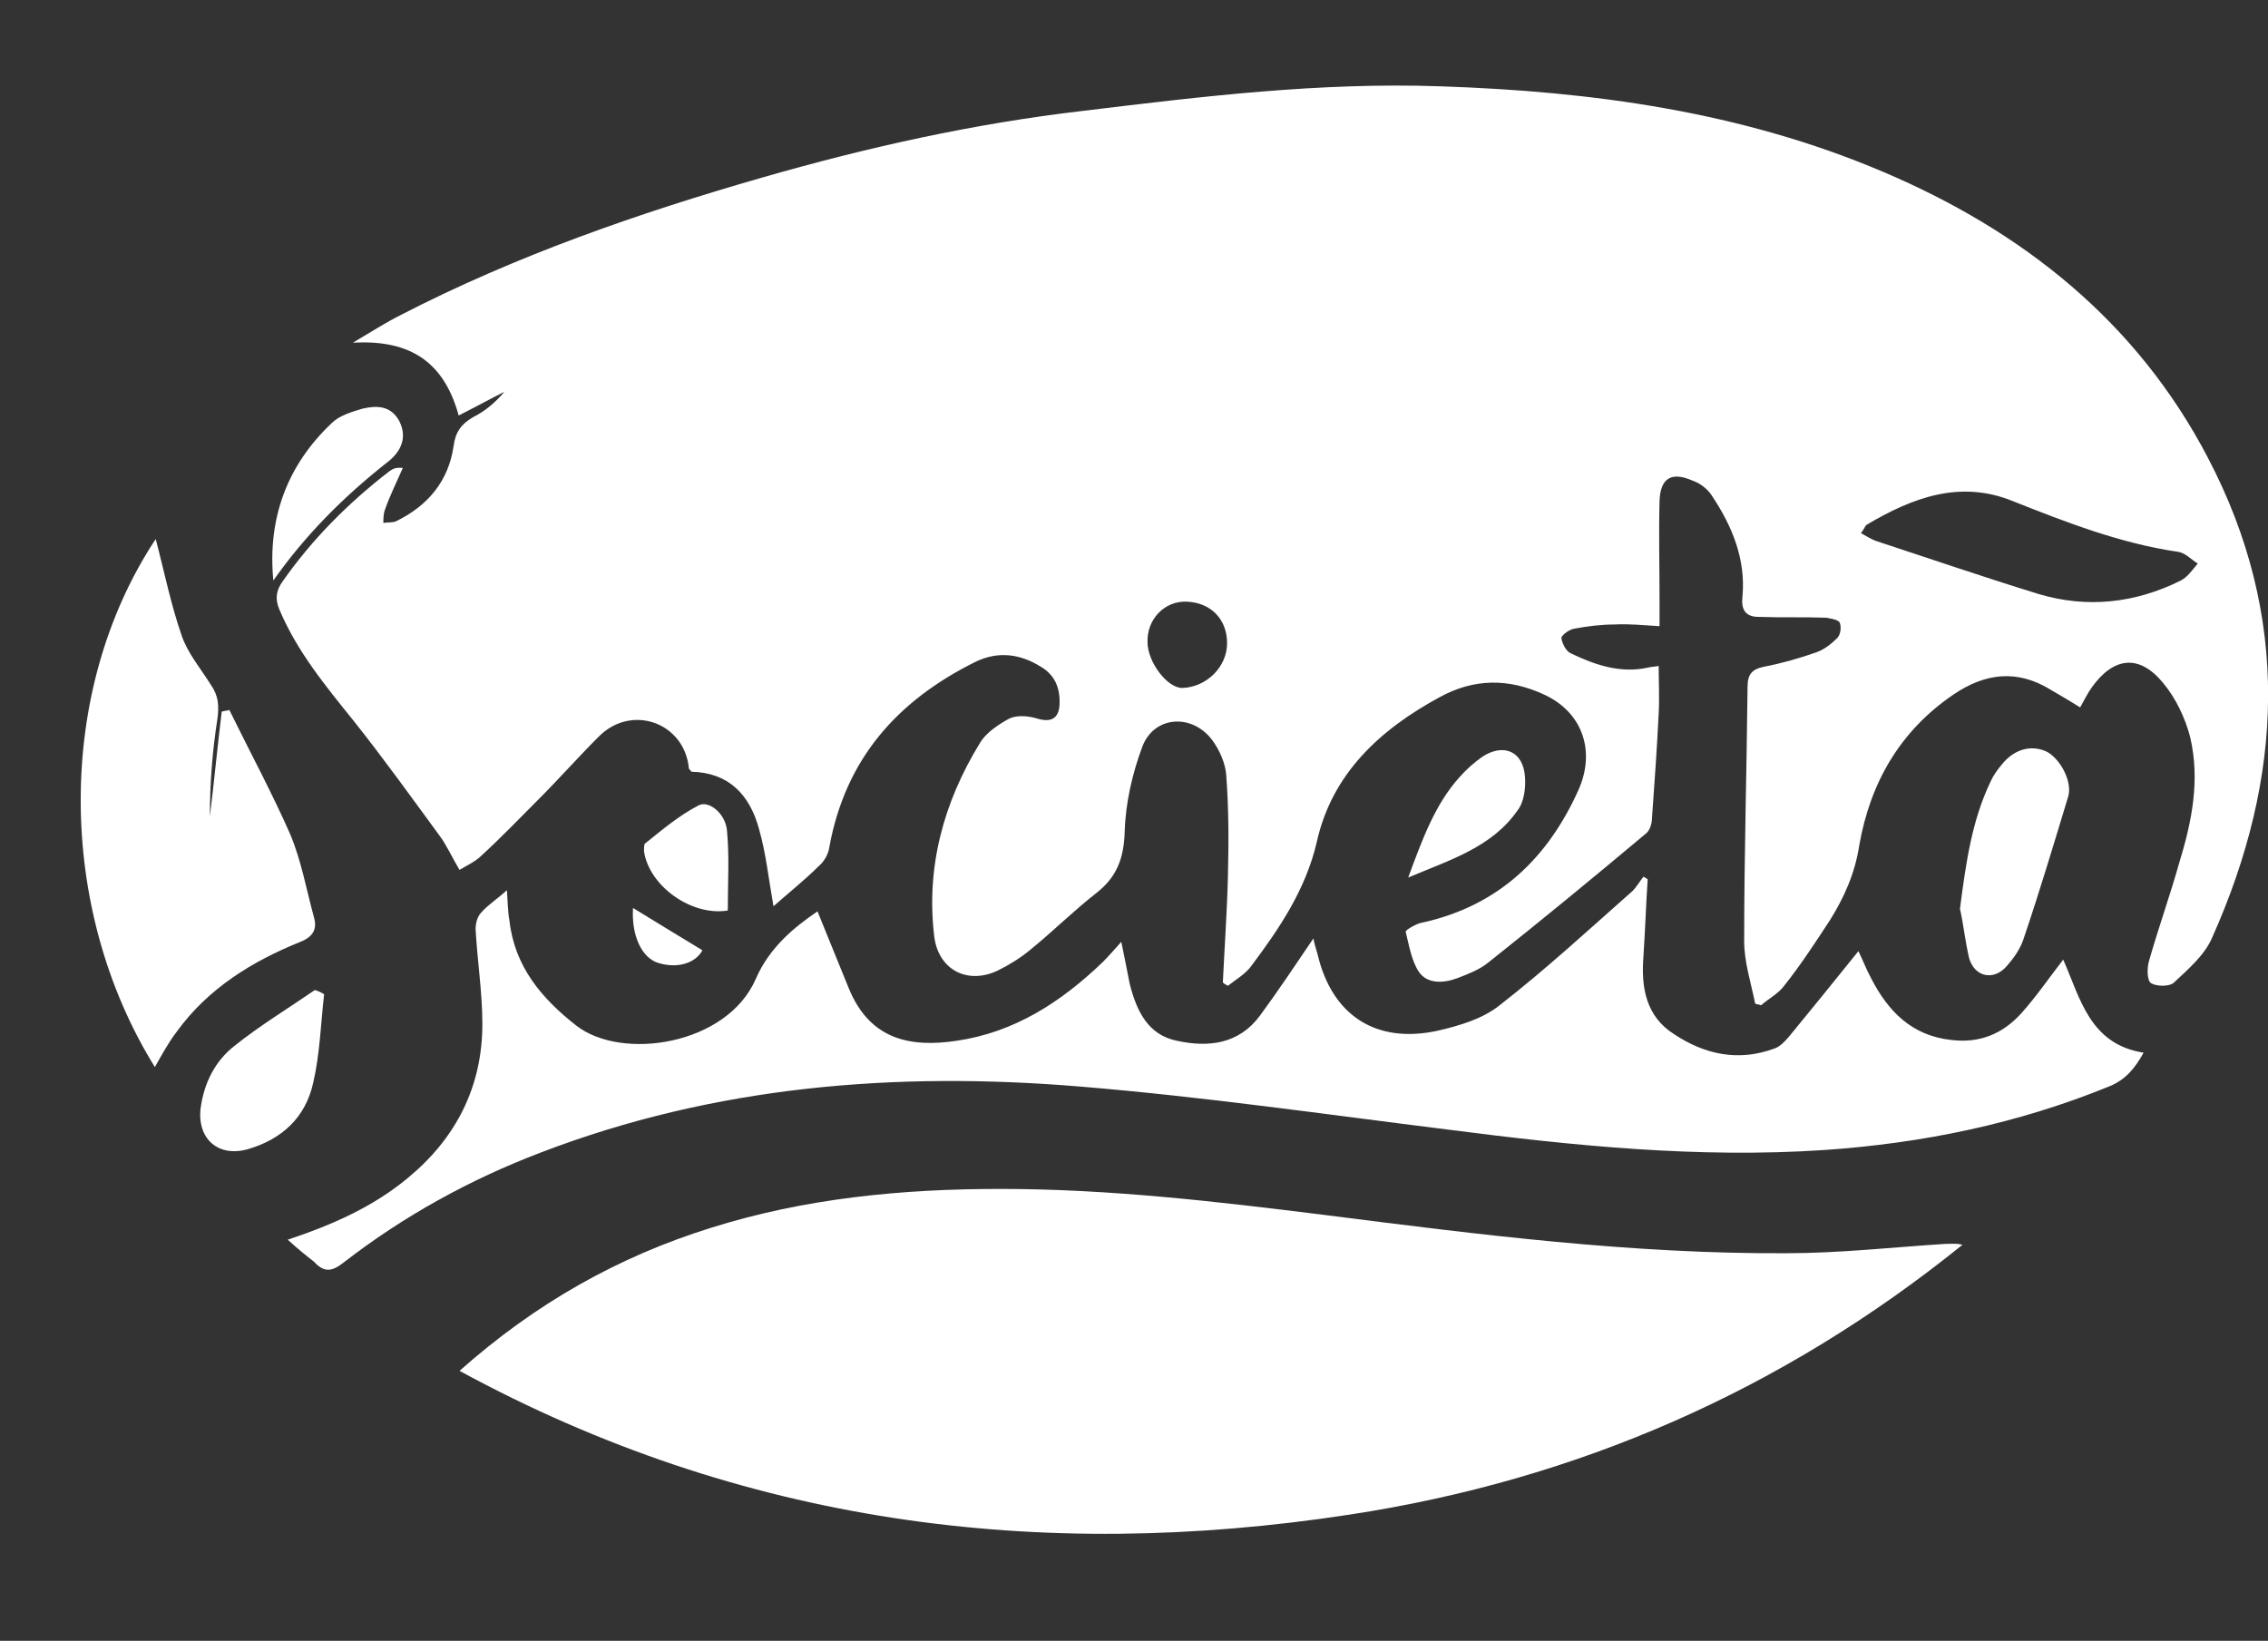 <?xml version="1.0" encoding="utf-8"?>
<!-- Generator: Adobe Illustrator 21.0.0, SVG Export Plug-In . SVG Version: 6.00 Build 0)  -->
<svg version="1.1" id="Layer_1" xmlns="http://www.w3.org/2000/svg" xmlns:xlink="http://www.w3.org/1999/xlink" x="0px" y="0px"
	 viewBox="0 0 268 193.9" style="enable-background:new 0 0 268 193.9;" xml:space="preserve">
<rect x="0" y="0" width="268" height="193.9" fill="#333333" stroke="none"/>
<style type="text/css">
	.st0{fill:#FFFFFF;}
</style>
<g>
	<path class="st0" d="M91.4,107.1c-0.6-3.4-0.9-6.3-1.7-9.1c-1.1-4.1-3.6-6.7-8-6.8c-0.1-0.2-0.3-0.3-0.3-0.4
		c-0.5-5.4-6.8-7.7-10.7-3.7c-2.4,2.4-4.7,5-7.1,7.4c-2.2,2.2-4.4,4.5-6.7,6.6c-0.7,0.7-1.6,1.1-2.6,1.7c-0.9-1.5-1.5-2.9-2.4-4.1
		c-3.3-4.5-6.6-9.1-10.1-13.5c-3.3-4.1-6.7-8.2-8.8-13.2c-0.5-1.2-0.4-2.2,0.4-3.3c3.5-5,7.8-9.3,12.6-13c0.4-0.3,0.8-0.5,1.6-0.4
		c-0.7,1.6-1.5,3.2-2.1,4.9c-0.2,0.5-0.2,1.1-0.2,1.6c0.5-0.1,1,0,1.5-0.2c3.7-1.8,6.2-4.7,6.8-8.9c0.2-1.6,0.9-2.6,2.3-3.4
		c1.4-0.7,2.6-1.7,3.7-3c-1.8,0.9-3.6,1.9-5.4,2.8c-1.7-6.2-5.6-9-12.5-8.6c2.2-1.3,3.9-2.4,5.7-3.3c13.6-7,28-12,42.6-16.2
		c12.5-3.6,25.1-6.4,38-7.9c14-1.7,28-3.4,42.2-2.9c18,0.6,35.6,3,52.3,10.1c16.5,7,30,17.7,38.4,33.8c9.8,18.7,9,37.7,0.5,56.7
		c-0.9,2.1-2.8,3.7-4.5,5.3c-0.5,0.5-2,0.5-2.7,0.1c-0.5-0.3-0.5-1.7-0.3-2.5c1.1-3.9,2.5-7.8,3.6-11.7c1.5-4.9,2.5-9.8,1.3-14.9
		c-0.6-2.3-1.7-4.6-3.2-6.4c-2.8-3.4-5.8-3.1-8.4,0.5c-0.5,0.7-0.9,1.5-1.4,2.4c-1.1-0.7-2.3-1.4-3.5-2.1c-3.9-2.4-7.7-2-11.5,0.6
		c-6.3,4.3-9.8,10.4-11.1,17.8c-0.5,3.3-1.8,6.2-3.5,8.9c-1.7,2.6-3.4,5.2-5.3,7.6c-0.7,1-1.9,1.6-2.8,2.4c-0.2-0.1-0.5-0.1-0.7-0.2
		c-0.5-2.5-1.3-4.9-1.3-7.4c0-10,0.3-20,0.4-30c0-1.5,0.5-2.1,1.9-2.4c2.1-0.4,4.2-1,6.2-1.7c0.9-0.3,1.8-1,2.5-1.7
		c0.4-0.4,0.5-1.3,0.3-1.8c-0.2-0.4-1.1-0.5-1.6-0.6c-2.7-0.1-5.3,0-8-0.1c-1.4,0-2.1-0.7-1.9-2.4c0.4-4.4-1.2-8.3-3.6-11.9
		c-0.5-0.8-1.4-1.5-2.3-1.8c-2.5-1.1-3.8-0.3-3.9,2.4c-0.1,3.9,0,7.8,0,11.7c0,1,0,2,0,3.1c-1.8-0.1-3.6-0.3-5.3-0.2
		c-1.6,0-3.2,0.2-4.8,0.5c-0.6,0.1-1.5,0.8-1.5,1.1c0.1,0.7,0.6,1.6,1.1,1.8c2.9,1.4,5.9,2.4,9.1,1.7c0.4-0.1,0.8-0.1,1.3-0.2
		c0,1.9,0.1,3.8,0,5.6c-0.2,4.2-0.5,8.3-0.8,12.5c0,0.6-0.3,1.4-0.7,1.7c-6.2,5.2-12.4,10.3-18.7,15.3c-1,0.8-2.3,1.3-3.6,1.8
		c-1.6,0.6-3.5,0.7-4.5-0.7c-0.9-1.3-1.2-3.2-1.6-4.8c0-0.2,1.3-1,2.1-1.1c8.9-2,14.7-7.6,18.3-15.6c2-4.4,0.7-9.1-4-11.3
		c-4.3-2-8.4-1.9-12.4,0.3c-7,3.8-12.7,9-14.5,17.1c-1.3,5.6-4.4,10.2-7.7,14.6c-0.7,1-1.8,1.6-2.8,2.4c-0.2-0.1-0.4-0.2-0.6-0.4
		c0.2-4.2,0.5-8.4,0.6-12.6c0.1-4,0.1-7.9-0.2-11.9c-0.1-1.4-0.8-3-1.7-4.2c-2.4-3.1-6.8-2.8-8.2,0.8c-1.2,3.2-2,6.7-2.1,10.1
		c-0.1,3.1-0.9,5.3-3.3,7.2c-2.7,2.1-5.1,4.5-7.8,6.7c-1.2,1-2.5,1.8-3.9,2.5c-3.6,1.7-7-0.1-7.5-4c-1-8.2,1.1-15.9,5.4-22.9
		c0.7-1.2,2.2-2.2,3.5-2.9c0.9-0.4,2.2-0.3,3.2,0c1.6,0.5,2.6,0.1,2.7-1.6c0.1-1.9-0.5-3.5-2.2-4.5c-2.4-1.5-5-1.9-7.7-0.6
		C106,82.8,99.9,89.7,98,100.1c-0.1,0.8-0.6,1.7-1.2,2.2C95.1,104,93.2,105.5,91.4,107.1z M219.9,63c0.7,0.4,1.2,0.7,1.7,0.9
		c6.4,2.1,12.8,4.3,19.3,6.3c5.7,1.7,11.4,1.1,16.8-1.6c0.8-0.4,1.4-1.3,2-2c-0.8-0.5-1.5-1.3-2.4-1.4c-6.8-1-13.2-3.5-19.5-6
		c-6.2-2.5-11.8-0.4-17.2,2.8C220.4,62.1,220.3,62.5,219.9,63z M145,76c0-2.8-1.9-4.8-4.8-4.9c-2.6-0.1-4.7,2.1-4.6,4.8
		c0,2.3,2.3,5.4,4.1,5.4C142.6,81.2,145,78.8,145,76z"/>
	<path class="st0" d="M54.3,162c9-8,18.8-13.5,29.7-16.9c11.1-3.5,22.6-4.6,34.2-4.6c12.9,0,25.7,1.5,38.5,3.1
		c18.1,2.3,36.1,4.6,54.4,4.5c6.2,0,12.5-0.7,18.7-1.1c0.7,0,1.3-0.1,2.1,0.1c-21.3,17.2-45.5,27.8-72.5,31.9
		C122.8,184.6,87.6,180.1,54.3,162z"/>
	<path class="st0" d="M34,146.5c5.4-1.8,10.1-3.9,14.2-7.3c5.7-4.7,8.8-10.8,8.8-18.2c0-3.7-0.6-7.5-0.8-11.2c0-0.7,0.2-1.5,0.7-2
		c0.8-0.9,1.9-1.6,3-2.6c0.1,1.4,0.1,2.5,0.3,3.6c0.6,5.4,3.8,9.2,7.9,12.4c5.4,4.2,17.8,2.3,21.2-5.5c1.6-3.7,4.5-6.1,7.3-8
		c1.2,3,2.5,6.1,3.7,9.1c2.5,6.1,7.3,7,12.7,6.2c6.9-1,12.4-4.6,17.3-9.3c0.7-0.7,1.3-1.4,2.2-2.4c0.4,1.9,0.7,3.5,1,5
		c0.8,3.1,2.1,6,5.6,6.7c3.7,0.8,7.3,0.4,9.8-3c2.2-3,4.2-6,6.3-9.1c0.1,0.6,0.3,1.2,0.5,1.9c1.7,7.2,6.9,10.6,14.2,9
		c2.6-0.6,5.3-1.4,7.3-3c5.4-4.2,10.5-8.9,15.7-13.5c0.5-0.5,0.9-1.2,1.3-1.7c0.2,0.1,0.3,0.2,0.5,0.3c-0.2,3-0.3,6.1-0.5,9.1
		c-0.3,3.7,0.3,7.1,3.6,9.2c3.6,2.4,7.6,3.3,11.9,1.7c0.6-0.2,1.2-0.8,1.7-1.4c2.7-3.3,5.4-6.6,8.2-10.1c0.5,1,0.9,2.1,1.5,3.2
		c2,3.9,4.8,6.8,9.5,7.3c3.3,0.4,6-0.7,8.2-3.1c1.8-2,3.3-4.2,5-6.4c2,4.5,3.1,10,9.5,11c-1,1.8-2.1,3.2-4.1,4
		c-10.8,4.4-22,6.7-33.6,7.5c-14.9,1-29.7-0.5-44.4-2.4c-14.5-1.8-29-3.9-43.6-5.1c-21.7-1.8-43.1-0.1-63.7,7.8
		c-8.4,3.2-16.2,7.5-23.3,13c-1.4,1.1-2.3,1.2-3.5-0.1C36.2,148.4,35.2,147.6,34,146.5z"/>
	<path class="st0" d="M18.4,63.7c1,3.8,1.8,7.8,3.1,11.5c0.7,2,2.2,3.8,3.4,5.7c0.9,1.3,1,2.4,0.8,4c-0.6,3.8-0.9,7.7-0.9,11.6
		c0.5-4.1,0.9-8.3,1.4-12.4c0.3-0.1,0.6-0.1,0.9-0.2c2.4,4.9,5,9.7,7.2,14.7c1.3,3.1,1.9,6.5,2.8,9.8c0.4,1.4-0.1,2.3-1.6,2.9
		c-5.7,2.3-10.9,5.5-14.6,10.6c-1,1.3-1.8,2.8-2.6,4.2C6.7,107.4,6.5,81.7,18.4,63.7z"/>
	<path class="st0" d="M231.6,107.4c0.7-5.4,1.4-10.4,3.6-15c0.3-0.7,0.8-1.4,1.3-2c1.5-1.9,3.5-2.4,5.3-1.6c1.6,0.8,3.1,3.5,2.6,5.3
		c-1.7,5.6-3.4,11.3-5.3,16.9c-0.4,1.2-1.2,2.3-2,3.2c-1.5,1.7-3.7,1.3-4.4-0.9C232.2,111.2,232,109.1,231.6,107.4z"/>
	<path class="st0" d="M38.3,117.5c-0.4,3.5-0.5,7.1-1.3,10.5c-0.9,4-3.6,6.6-7.7,7.8c-3.5,1-6-1.2-5.6-4.8c0.4-3,1.7-5.6,4-7.4
		c3-2.4,6.3-4.4,9.5-6.6C37.6,117.1,38,117.3,38.3,117.5z"/>
	<path class="st0" d="M32.3,68.6C31.6,61.3,33.9,55,39.2,50c0.9-0.9,2.3-1.3,3.6-1.7c1.7-0.4,3.4-0.4,4.4,1.5
		c0.9,1.8,0.3,3.5-1.4,4.8C40.6,58.7,36.1,63.2,32.3,68.6z"/>
	<path class="st0" d="M166.4,103.7c1.7-4.6,3.2-8.7,6.1-11.9c0.8-0.9,1.7-1.7,2.7-2.4c2.5-1.6,4.8-0.6,5,2.4c0.1,1.3-0.1,3-0.9,4
		C176.3,100.1,171.4,101.6,166.4,103.7z"/>
	<path class="st0" d="M86,107.6c-4.3,0.7-9.3-2.9-9.9-7c0-0.3,0-0.8,0.1-0.9c2-1.6,4-3.3,6.3-4.5c1.2-0.7,3.2,0.9,3.4,2.9
		C86.2,101.2,86,104.4,86,107.6z"/>
	<path class="st0" d="M83,112.3c-0.8,1.5-2.9,2.2-5.2,1.5c-2-0.6-3.2-3.3-3-6.5C77.4,108.9,80.2,110.6,83,112.3z"/>
</g>
</svg>
